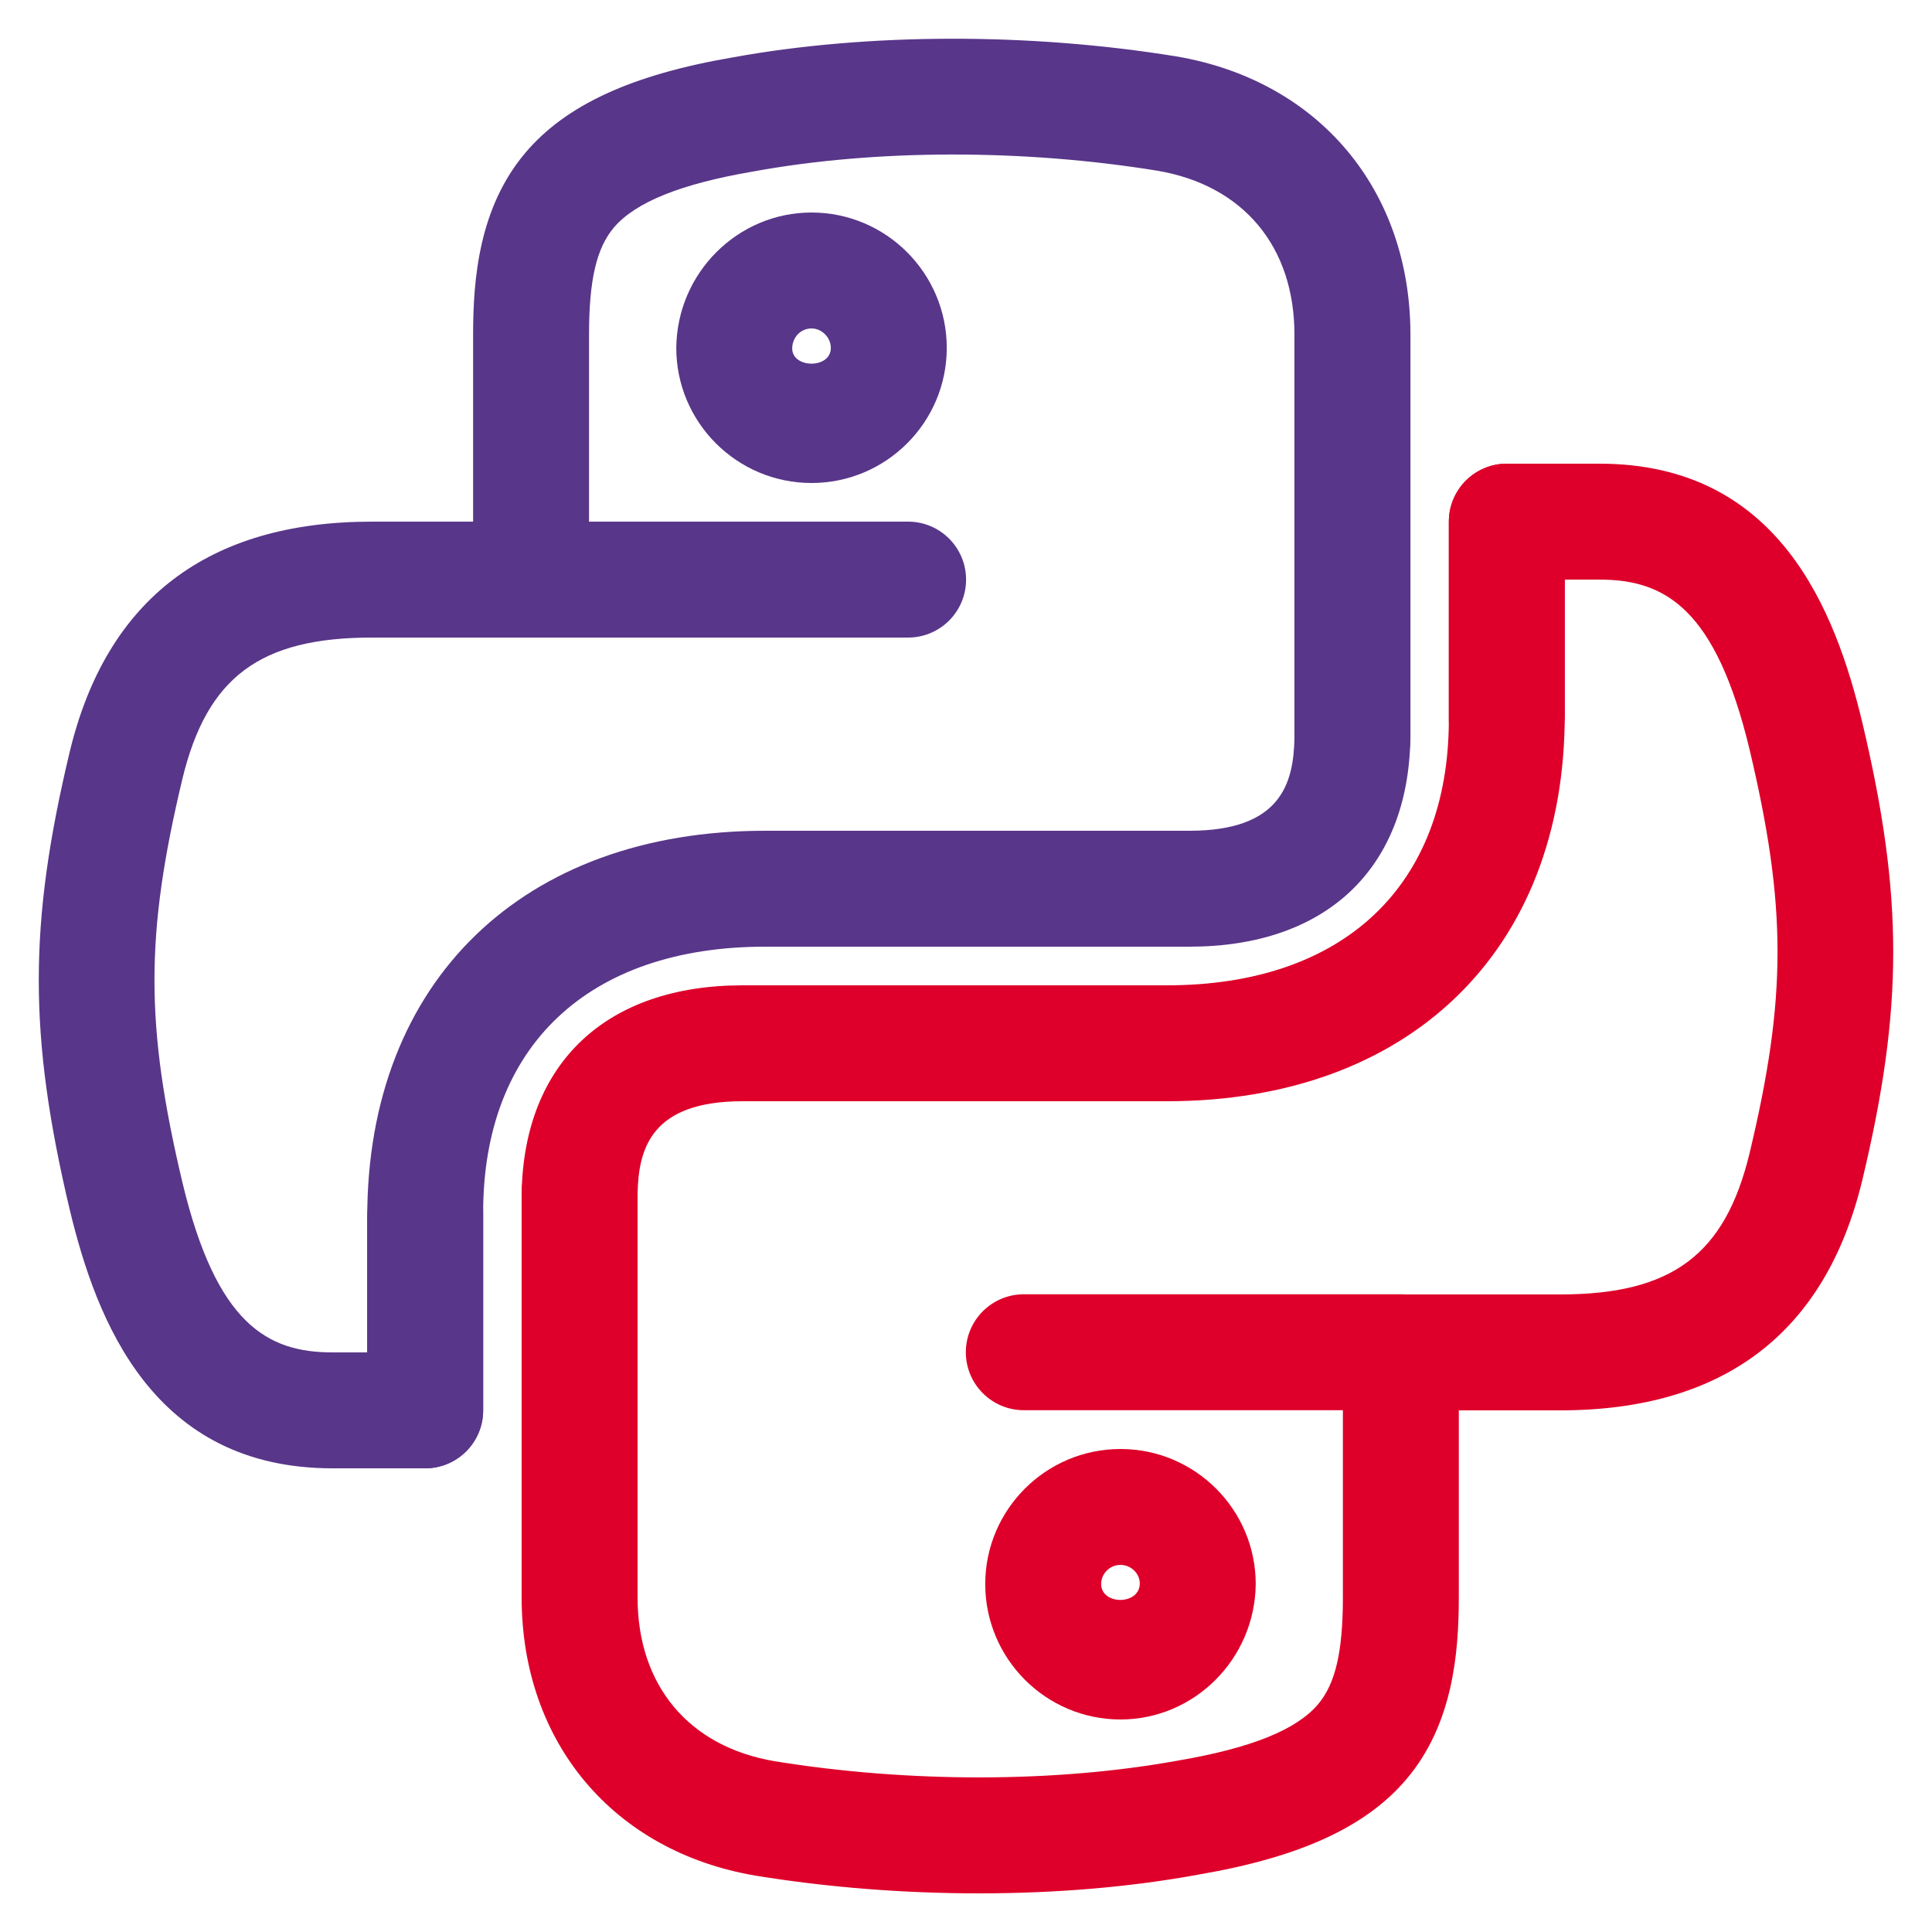 <svg xmlns="http://www.w3.org/2000/svg" enable-background="new 0 0 25 25" viewBox="0 0 25 25"><path fill="#583689" d="M5.502,19c-0.414,0-0.75-0.336-0.75-0.75v-2.5c0-3.061,2.021-5,5.149-5h5.49c1.179,0,1.349-0.608,1.359-1.203V7c0-0.414,0.336-0.75,0.75-0.75S18.25,6.586,18.25,7v2.561c-0.03,1.689-1.099,2.689-2.859,2.689h-5.49c-2.285,0-3.649,1.286-3.649,3.44v2.56C6.252,18.664,5.916,19,5.502,19z"/><path fill="#583689" d="M17.5,10.311c-0.414,0-0.75-0.336-0.75-0.75V4.33c0-1.141-0.663-1.933-1.774-2.121c-1.737-0.282-3.645-0.28-5.229,0.01C8.81,2.379,8.223,2.616,7.944,2.944C7.718,3.211,7.622,3.625,7.622,4.33v2.42h4.129c0.414,0,0.75,0.336,0.75,0.75s-0.336,0.75-0.75,0.75H6.872c-0.414,0-0.75-0.336-0.75-0.75V4.33c0-0.725,0.077-1.646,0.678-2.355c0.522-0.616,1.375-1.009,2.685-1.233c1.74-0.316,3.833-0.322,5.737-0.012c1.842,0.312,3.029,1.725,3.029,3.601v5.23C18.25,9.975,17.915,10.311,17.5,10.311z"/><path fill="#583689" d="M5.502 19h-1.2c-2.325 0-3.053-1.908-3.399-3.344-.535-2.256-.535-3.696 0-5.931C1.38 7.751 2.695 6.75 4.812 6.75h2.06c.414 0 .75.336.75.75s-.336.75-.75.75h-2.06c-1.446 0-2.133.512-2.451 1.826-.483 2.019-.483 3.192.001 5.231C2.8 17.127 3.455 17.5 4.302 17.5h.45v-1.75c0-.414.336-.78.75-.78s.75.307.75.721v2.56C6.252 18.664 5.916 19 5.502 19zM10.501 6.25c-.965 0-1.75-.784-1.75-1.748.009-.97.794-1.752 1.75-1.752.965 0 1.75.786 1.75 1.752C12.251 5.466 11.466 6.25 10.501 6.25zM10.501 4.25c-.139 0-.249.114-.25.259 0 .26.5.267.5-.007C10.751 4.368 10.635 4.25 10.501 4.25z"/><path fill="#DE002A" d="M7.5,18.75c-0.414,0-0.75-0.336-0.75-0.75v-2.56c0.03-1.689,1.099-2.69,2.859-2.69h5.49c2.285,0,3.649-1.286,3.649-3.44V6.75c0-0.414,0.336-0.75,0.75-0.75s0.75,0.336,0.75,0.75v2.5c0,3.061-2.021,5-5.149,5h-5.49c-1.179,0-1.349,0.608-1.359,1.204V18C8.25,18.414,7.914,18.75,7.5,18.75z"/><path fill="#DE002A" d="M12.669,24.5c-0.966,0-1.952-0.076-2.891-0.229C7.937,23.959,6.75,22.546,6.75,20.67V15.44c0-0.414,0.336-0.75,0.75-0.75s0.75,0.336,0.75,0.75v5.229c0,1.141,0.663,1.933,1.774,2.121c1.737,0.282,3.645,0.28,5.229-0.01c0.937-0.16,1.524-0.397,1.802-0.726c0.226-0.267,0.322-0.681,0.322-1.386v-2.42h-4.129c-0.414,0-0.75-0.336-0.75-0.75s0.336-0.75,0.75-0.75h4.879c0.414,0,0.75,0.336,0.75,0.75v3.17c0,0.725-0.077,1.646-0.678,2.355c-0.522,0.616-1.375,1.009-2.685,1.233C14.634,24.419,13.662,24.5,12.669,24.5z"/><path fill="#DE002A" d="M20.188 18.25h-2.06c-.414 0-.75-.336-.75-.75s.336-.75.75-.75h2.06c1.446 0 2.133-.512 2.451-1.826.483-2.019.483-3.192-.001-5.231C22.2 7.873 21.545 7.5 20.698 7.5h-.45v1.75c0 .414-.336.78-.75.78s-.75-.307-.75-.721V6.75c0-.414.336-.75.75-.75h1.2c2.325 0 3.053 1.908 3.399 3.344.535 2.256.535 3.696 0 5.931C23.62 17.249 22.305 18.25 20.188 18.25zM14.499 22.25c-.965 0-1.75-.786-1.75-1.752 0-.964.785-1.748 1.75-1.748s1.75.784 1.75 1.748C16.239 21.468 15.454 22.25 14.499 22.25zM14.499 20.25c-.138 0-.25.111-.25.248 0 .272.497.277.5-.007C14.749 20.361 14.636 20.25 14.499 20.25z"/></svg>